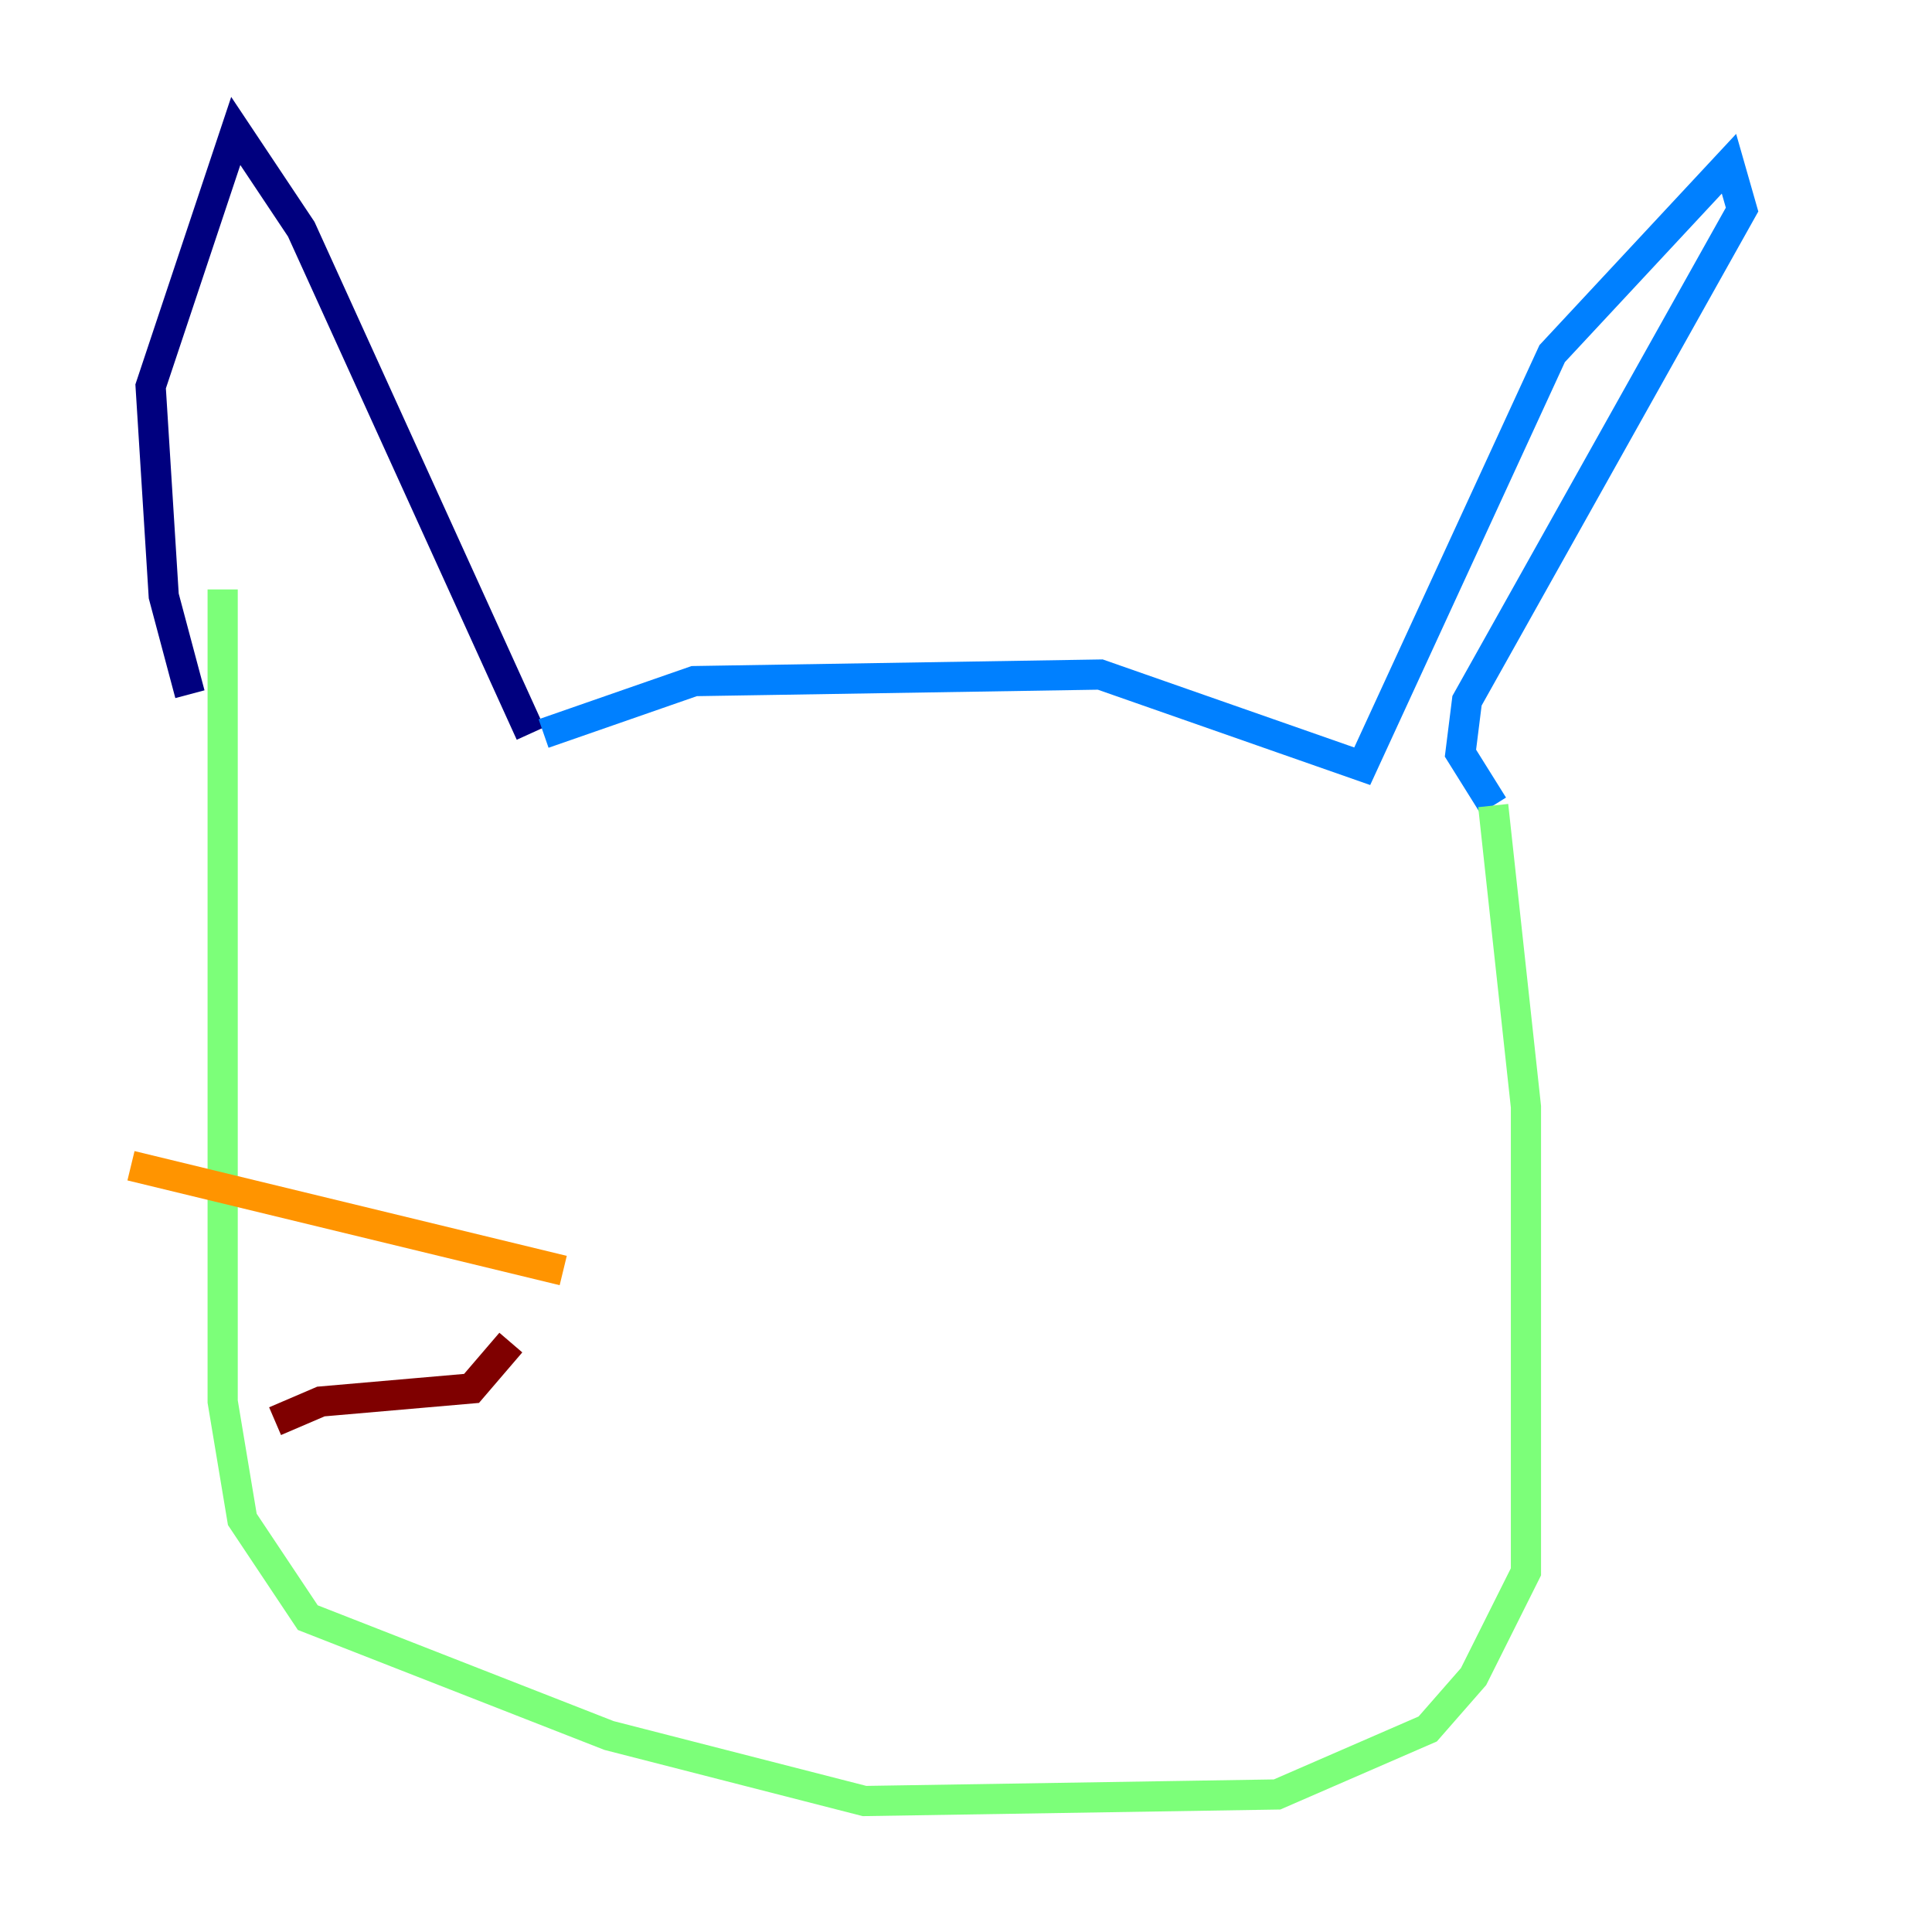 <?xml version="1.0" encoding="utf-8" ?>
<svg baseProfile="tiny" height="128" version="1.2" viewBox="0,0,128,128" width="128" xmlns="http://www.w3.org/2000/svg" xmlns:ev="http://www.w3.org/2001/xml-events" xmlns:xlink="http://www.w3.org/1999/xlink"><defs /><polyline fill="none" points="12.583,45.993 10.848,39.485 9.98,25.6 15.62,8.678 19.959,15.186 35.146,48.597" stroke="#00007f" stroke-width="2" /><polyline fill="none" points="36.014,48.597 45.993,45.125 72.895,44.691 90.251,50.766 102.834,23.43 114.549,10.848 115.417,13.885 97.193,46.427 96.759,49.898 98.929,53.37" stroke="#0080ff" stroke-width="2" /><polyline fill="none" points="98.929,53.37 101.098,73.329 101.098,104.136 97.627,111.078 94.59,114.549 84.61,118.888 57.275,119.322 40.352,114.983 20.393,107.173 16.054,100.664 14.752,92.854 14.752,39.051" stroke="#7cff79" stroke-width="2" /><polyline fill="none" points="37.315,84.176 8.678,77.234" stroke="#ff9400" stroke-width="2" /><polyline fill="none" points="33.844,88.949 31.241,91.986 21.261,92.854 18.224,94.156" stroke="#7f0000" stroke-width="2" /></svg>